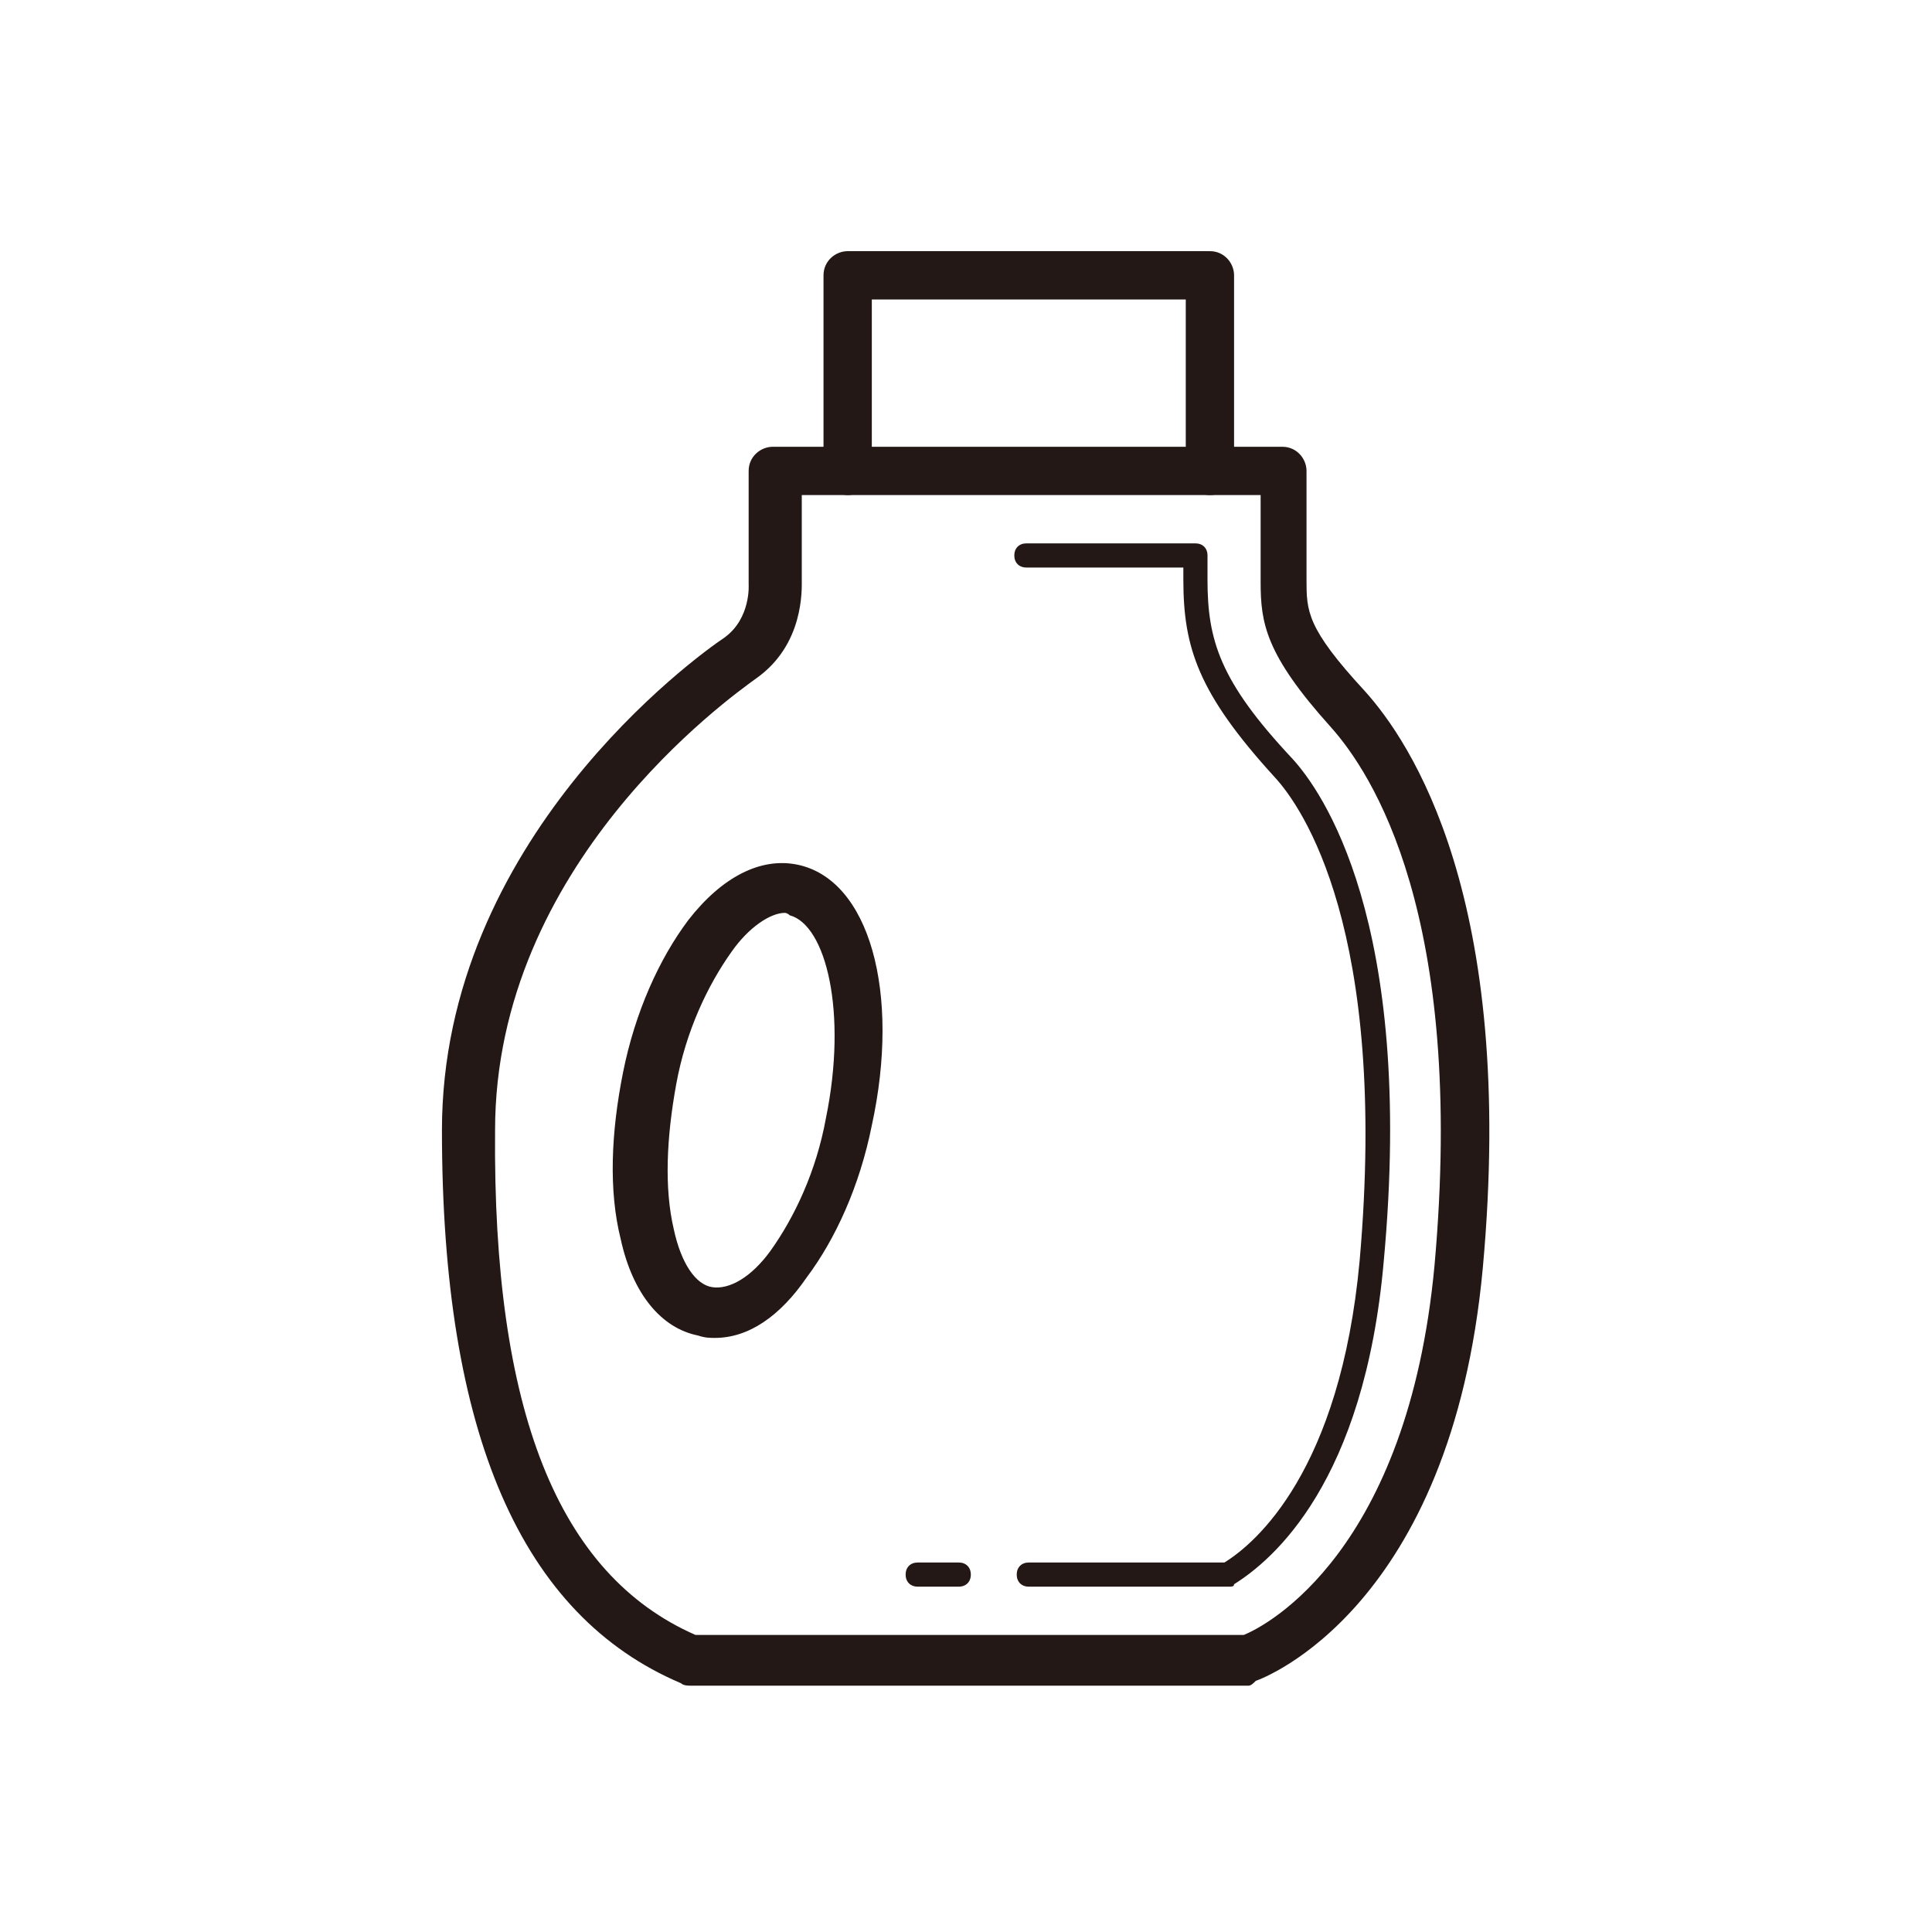 <?xml version="1.0" standalone="no"?><!DOCTYPE svg PUBLIC "-//W3C//DTD SVG 1.1//EN" "http://www.w3.org/Graphics/SVG/1.1/DTD/svg11.dtd"><svg t="1686993704482" viewBox="0 0 1024 1024" version="1.1" xmlns="http://www.w3.org/2000/svg" p-id="4018" xmlns:xlink="http://www.w3.org/1999/xlink" width="200" height="200"><path d="M641.28 262.4c-7.68 0-12.8-6.4-12.8-12.8v-90.88h-166.4v90.88c0 7.68-6.4 12.8-12.8 12.8s-12.8-6.4-12.8-12.8v-103.68c0-7.68 6.4-12.8 12.8-12.8h192c7.68 0 12.8 6.4 12.8 12.8v103.68c0 6.4-5.12 12.8-12.8 12.8z" fill="#231815" p-id="4019"></path><path d="M661.76 893.44H366.08c-1.28 0-3.84 0-5.12-1.28-84.48-35.84-126.72-131.84-126.72-293.12 0-153.6 134.4-250.88 149.76-261.12 14.08-10.24 12.8-28.16 12.8-28.16v-60.16c0-7.68 6.4-12.8 12.8-12.8h270.08c7.68 0 12.8 6.4 12.8 12.8V307.2c0 16.64 0 25.6 30.72 58.88 24.32 26.88 80.64 110.08 62.72 305.92-16.64 180.48-116.48 217.6-120.32 218.88-1.28 1.28-2.56 2.56-3.84 2.56z m-293.12-26.88h290.56c12.8-5.12 87.04-44.8 101.12-195.84 16.64-185.6-33.28-261.12-55.04-285.44-34.56-38.4-37.12-55.04-37.12-76.8v-46.08h-243.2V307.2c0 5.12 1.28 34.56-24.32 52.48-14.08 10.24-138.24 98.56-138.24 239.36-1.28 148.48 33.28 235.52 106.24 267.52z" fill="#231815" p-id="4020"></path><path d="M508.16 840.96H486.4c-3.84 0-6.4-2.56-6.4-6.4s2.56-6.4 6.4-6.4h21.76c3.84 0 6.4 2.56 6.4 6.4s-2.56 6.4-6.4 6.4zM651.52 840.96h-106.24c-3.84 0-6.4-2.56-6.4-6.4s2.56-6.4 6.4-6.4h103.68c16.64-10.24 61.44-48.64 71.68-160 15.36-175.36-30.72-240.64-44.8-256-40.96-44.8-48.64-69.12-48.64-104.96v-6.4h-83.2c-3.84 0-6.4-2.56-6.4-6.4s2.56-6.4 6.4-6.4h89.6c3.84 0 6.4 2.56 6.4 6.4v12.8c0 32 6.4 53.76 44.8 94.72 15.36 16.64 65.28 85.76 48.64 266.24-10.24 117.76-58.88 158.72-79.36 171.52 0 1.28-1.28 1.28-2.56 1.28zM378.88 709.12c-2.56 0-5.12 0-8.96-1.28-19.2-3.84-34.56-21.76-40.96-51.2-6.4-25.6-5.12-56.32 1.28-88.32s19.2-60.16 34.56-80.64c17.92-23.04 38.4-33.28 57.6-29.44 38.4 7.68 55.04 67.84 39.68 138.24-6.4 32-19.2 60.16-34.56 80.64-14.08 20.48-30.72 32-48.64 32z m37.12-225.28c-7.68 0-19.2 7.68-28.16 20.48-12.8 17.92-24.32 42.24-29.44 70.4s-6.4 55.04-1.28 76.8c3.84 17.92 11.52 29.44 20.48 30.72 8.96 1.28 20.48-5.12 30.72-19.2 12.8-17.92 24.32-42.24 29.44-70.4 11.52-56.32 0-102.4-19.2-107.52-1.28-1.28-2.56-1.28-2.56-1.28z" fill="#231815" p-id="4021"></path></svg>